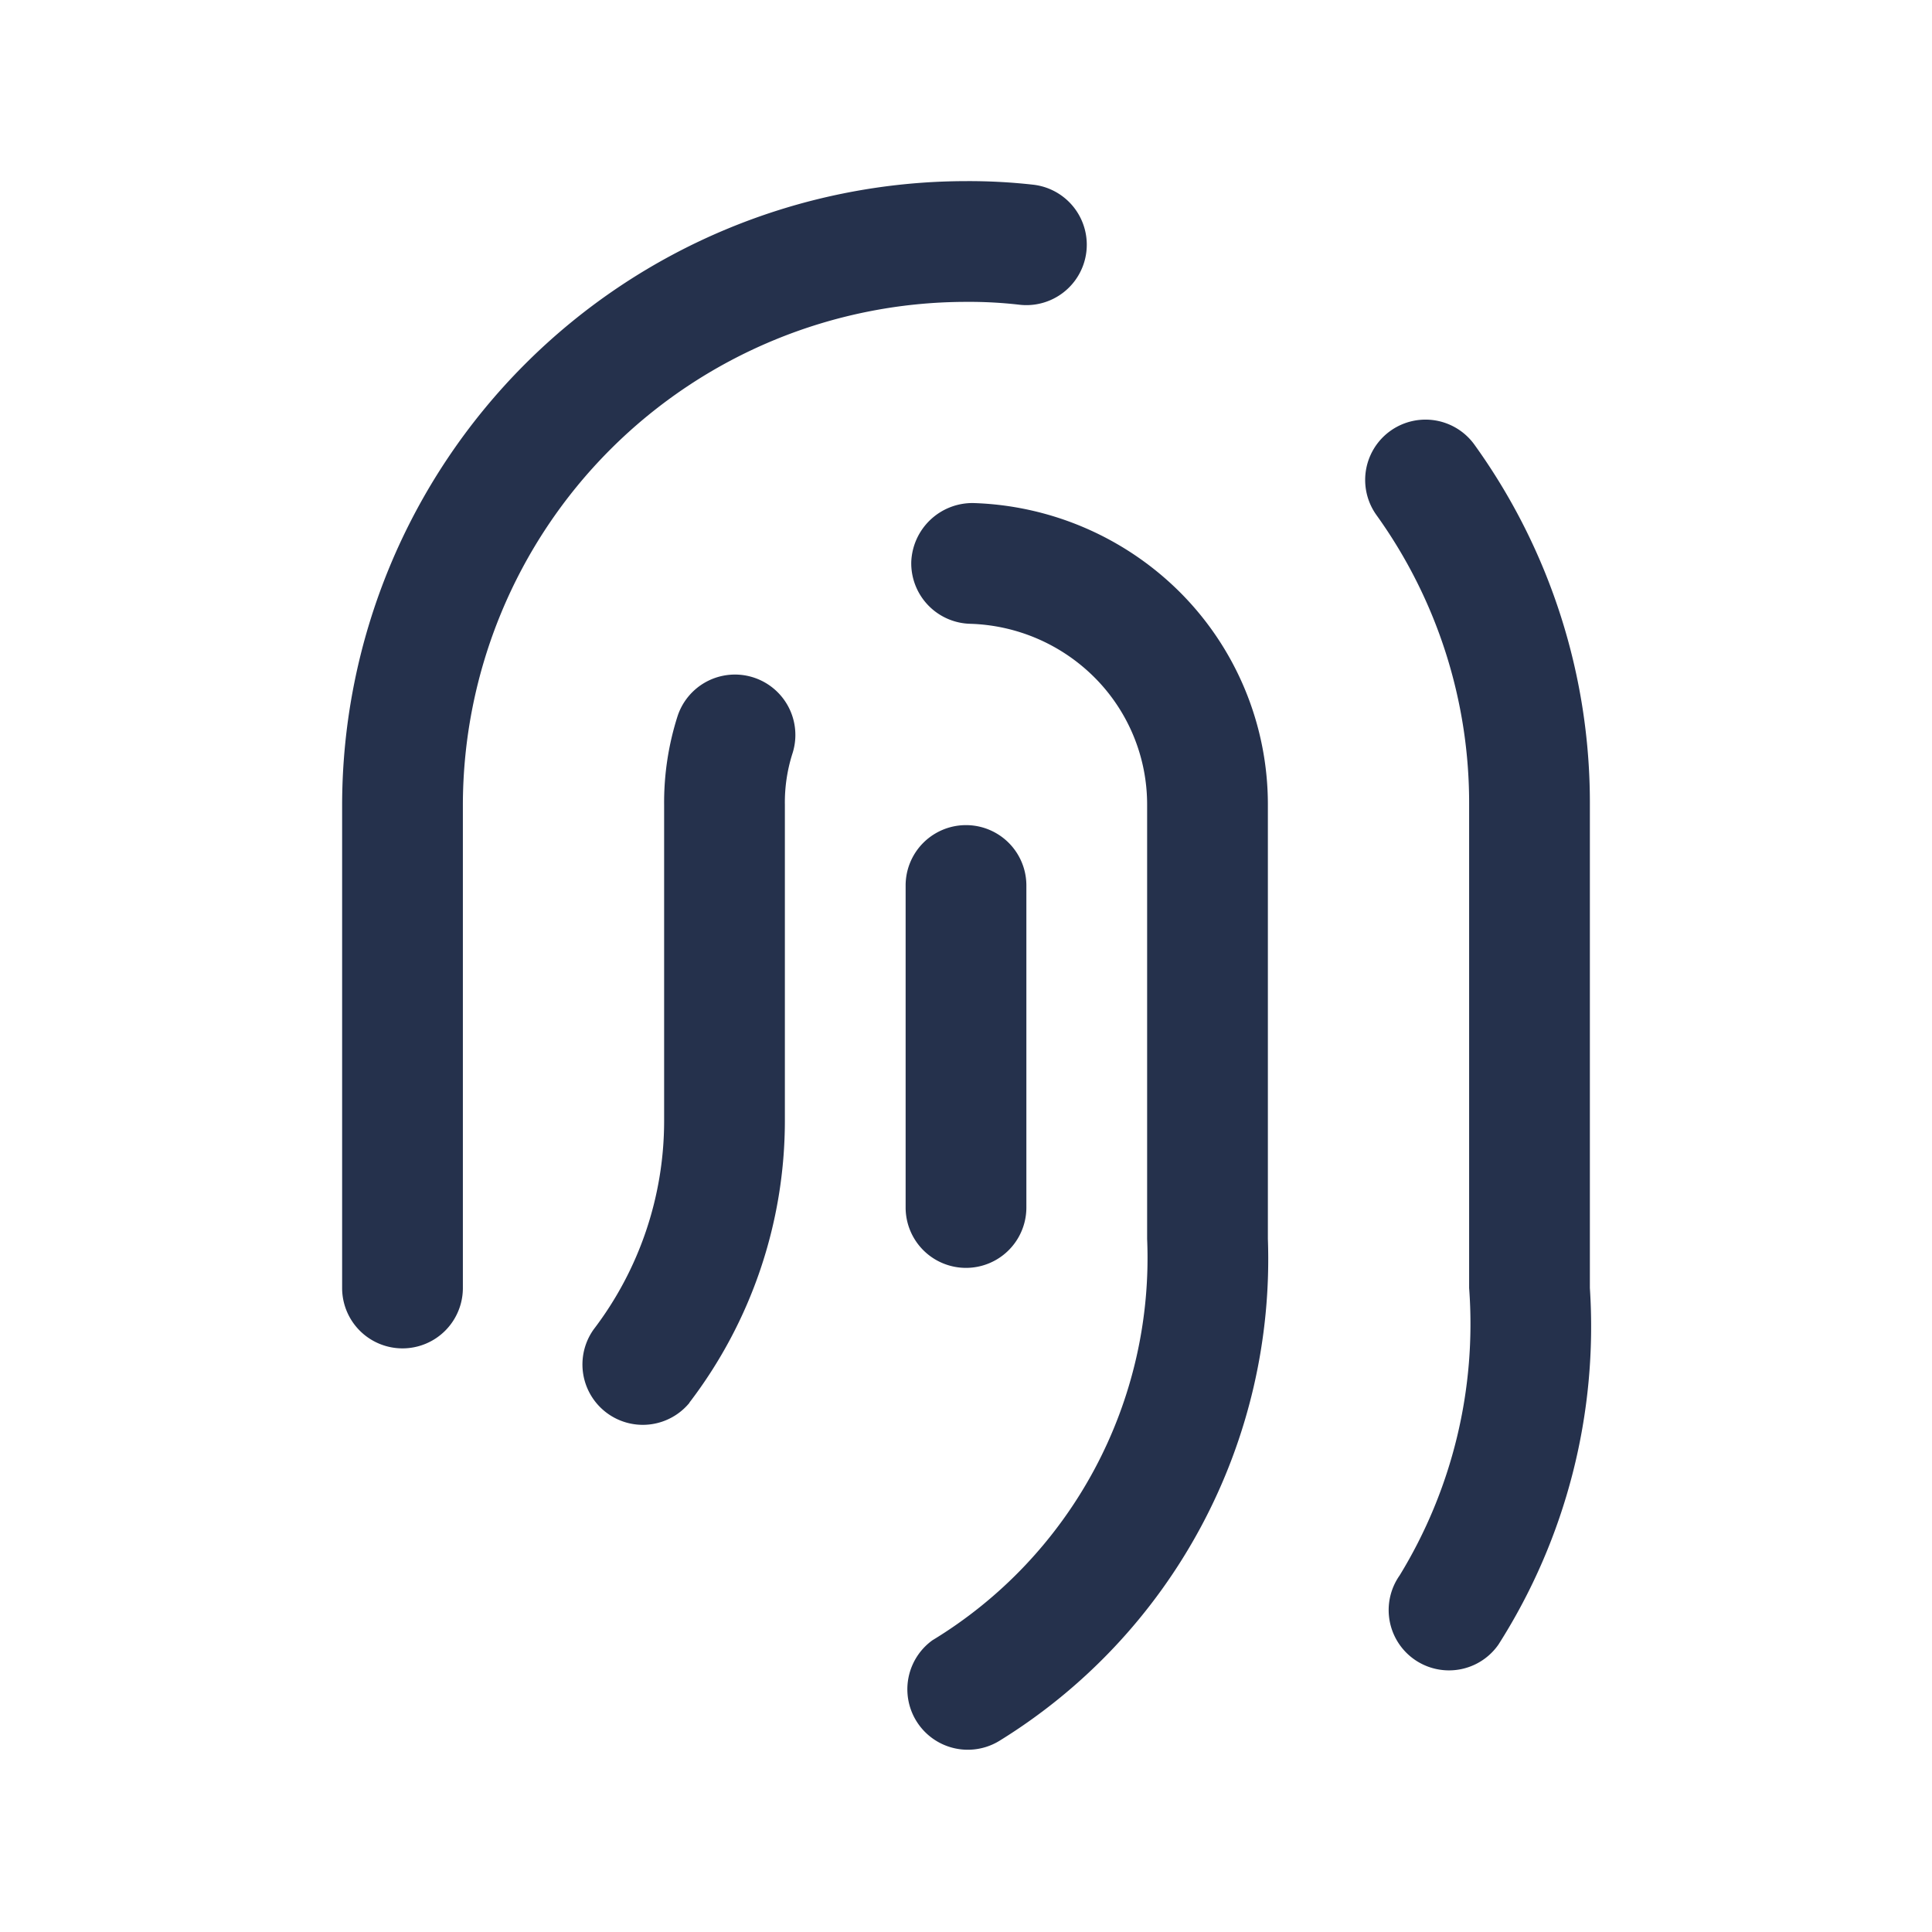<svg id="Layer" xmlns="http://www.w3.org/2000/svg" viewBox="0 0 24 24"><defs><style>.cls-1{fill:#25314c;}</style></defs><path id="fingerprint" class="cls-1" d="M18,20.75a.749.749,0,0,1-.613-1.18A5.985,5.985,0,0,0,18.25,16V10A6.127,6.127,0,0,0,17.1,6.4a.749.749,0,1,1,1.216-.876A7.612,7.612,0,0,1,19.75,10v6a7.352,7.352,0,0,1-1.136,4.43A.748.748,0,0,1,18,20.75ZM5.75,16V10A6.257,6.257,0,0,1,12,3.75a5.416,5.416,0,0,1,.66.035.75.75,0,0,0,.18-1.49A7.153,7.153,0,0,0,12,2.25,7.759,7.759,0,0,0,4.25,10v6a.75.75,0,0,0,1.5,0Zm6.667,5.624A7.03,7.03,0,0,0,15.75,15.39V10a3.728,3.728,0,0,0-1.1-2.651,3.8,3.8,0,0,0-2.561-1.1.761.761,0,0,0-.769.731.752.752,0,0,0,.732.769,2.278,2.278,0,0,1,1.538.66A2.233,2.233,0,0,1,14.25,10v5.39a5.556,5.556,0,0,1-2.667,4.986.751.751,0,0,0,.834,1.248Zm-3.853-4.2a5.77,5.77,0,0,0,1.186-3.5V10a2,2,0,0,1,.092-.633.75.75,0,0,0-1.424-.474A3.525,3.525,0,0,0,8.25,10v3.93a4.271,4.271,0,0,1-.875,2.584.75.75,0,0,0,1.189.913ZM12.75,15V11a.75.75,0,0,0-1.5,0v4a.75.75,0,0,0,1.5,0Z"/></svg>